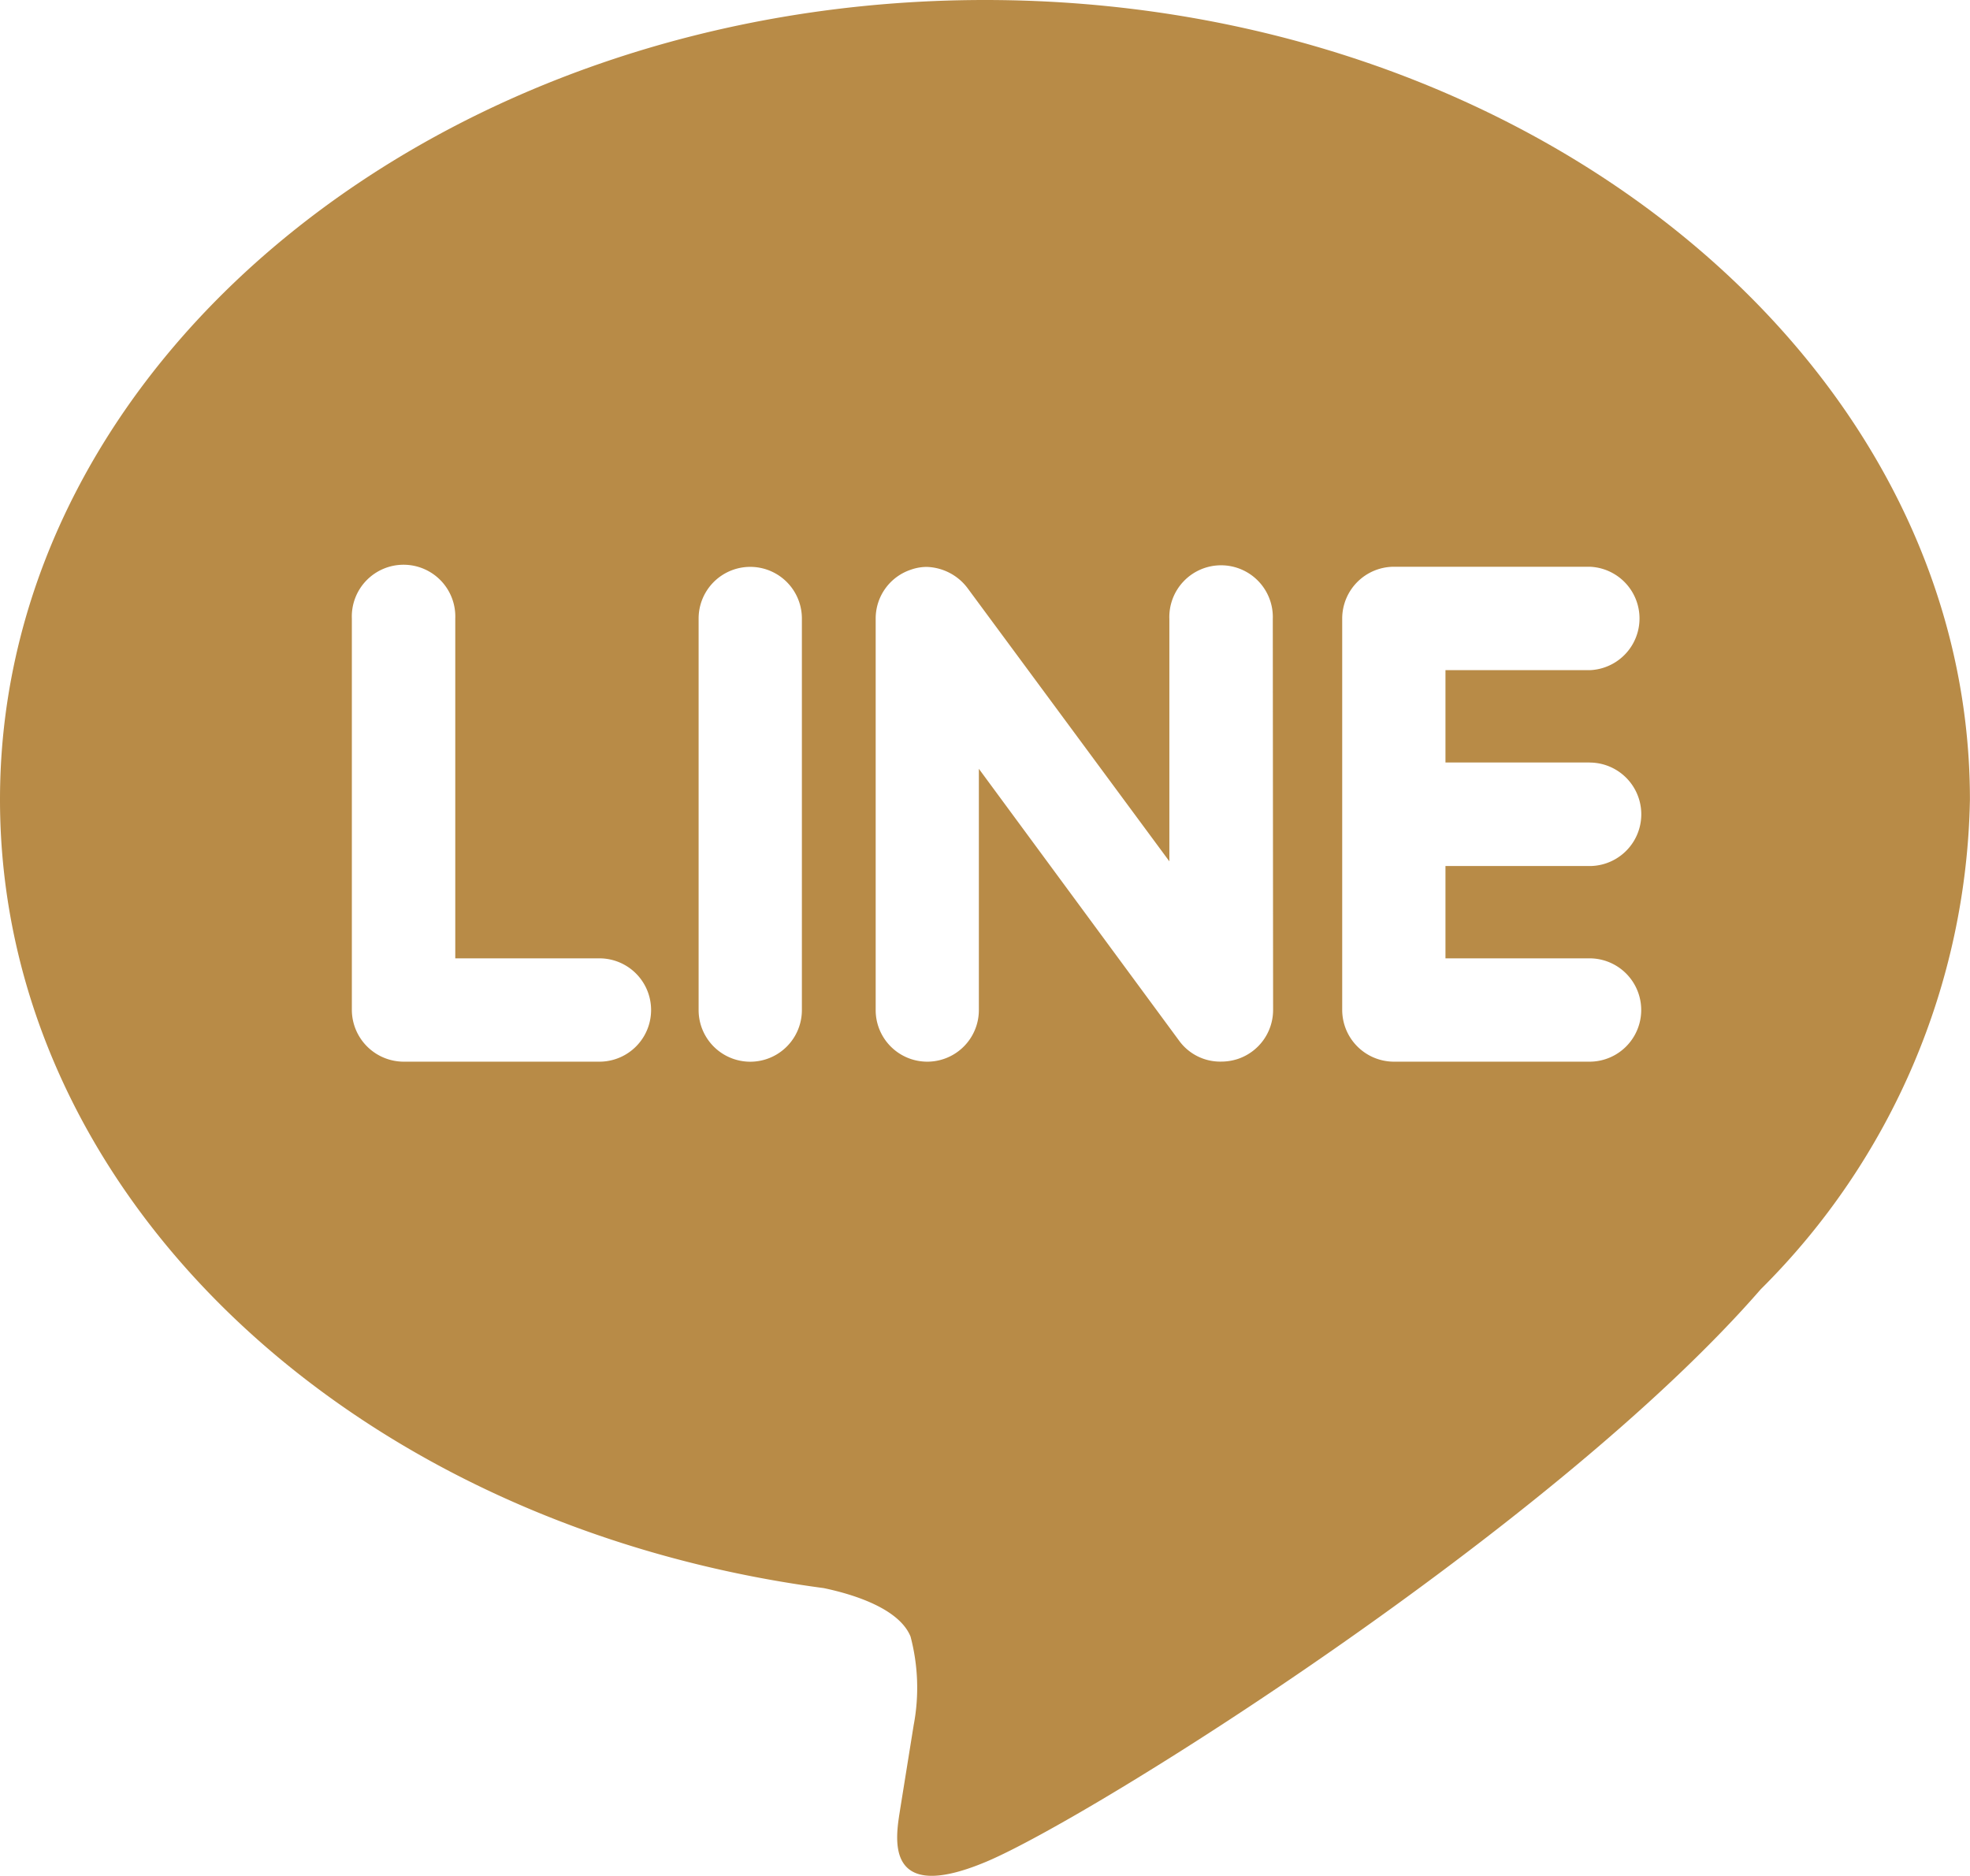 <svg xmlns="http://www.w3.org/2000/svg" width="25.201" height="24" viewBox="0 0 25.201 24"><path d="M20.334,10.614a.662.662,0,0,1,0,1.324H18.491v1.181h1.843a.661.661,0,1,1,0,1.322H17.828a.663.663,0,0,1-.658-.66V8.771a.663.663,0,0,1,.662-.662h2.505a.662.662,0,0,1,0,1.323H18.491v1.181h1.843Zm-4.048,3.167a.661.661,0,0,1-.454.626.678.678,0,0,1-.209.033.649.649,0,0,1-.536-.263l-2.565-3.483v3.087a.66.66,0,1,1-1.32,0V8.771a.658.658,0,0,1,.452-.625.611.611,0,0,1,.2-.035.679.679,0,0,1,.52.267l2.585,3.5v-3.1a.662.662,0,1,1,1.323,0Zm-6.028,0a.66.66,0,1,1-1.321,0V8.771a.66.66,0,1,1,1.321,0Zm-2.589.66H5.163a.665.665,0,0,1-.662-.66V8.771a.662.662,0,1,1,1.323,0v4.348H7.668a.661.661,0,0,1,0,1.322M25.2,11.087C25.2,5.448,19.546.858,12.6.858S0,5.448,0,11.087c0,5.052,4.484,9.284,10.537,10.089.411.086.969.271,1.111.62a2.565,2.565,0,0,1,.04,1.134L11.516,24c-.047.316-.252,1.245,1.1.677s7.262-4.282,9.908-7.324A9.054,9.054,0,0,0,25.2,11.087" transform="translate(0 -0.858)" fill="#b88b47"/></svg>